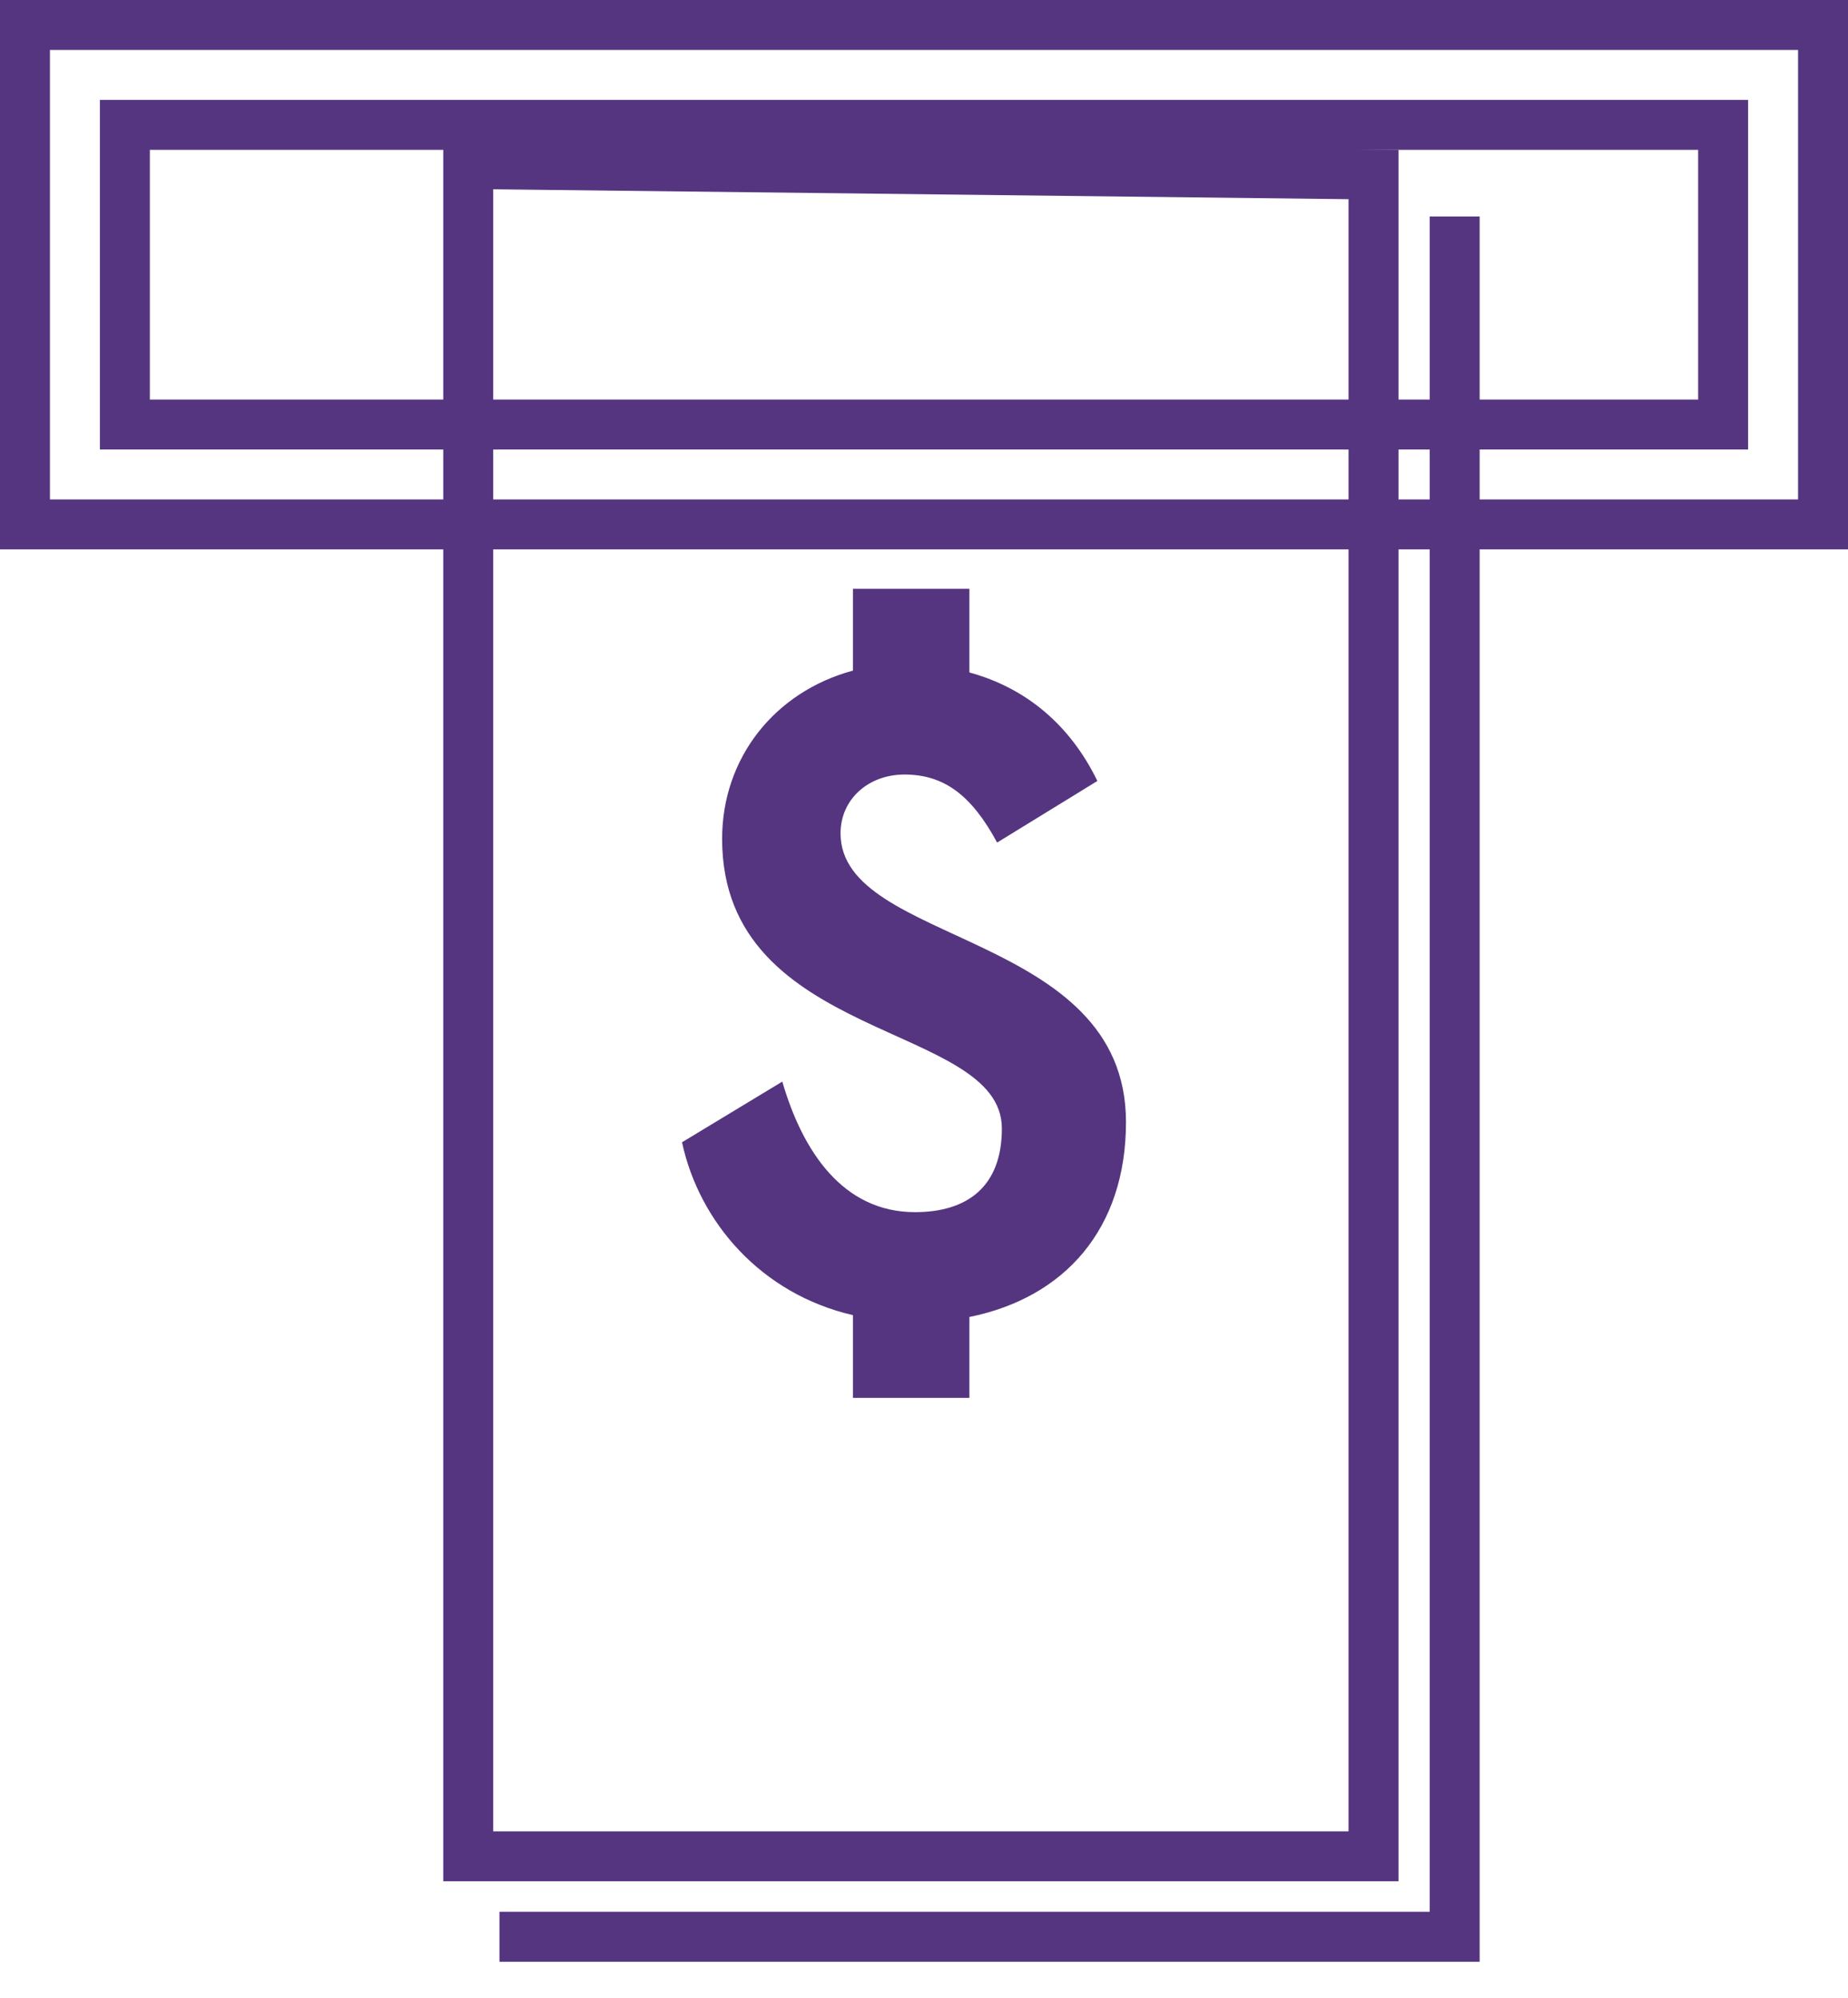 <?xml version="1.0" encoding="UTF-8"?>
<svg width="37px" height="40px" viewBox="0 0 37 40" version="1.1" xmlns="http://www.w3.org/2000/svg" xmlns:xlink="http://www.w3.org/1999/xlink">
    <!-- Generator: Sketch 50.2 (55047) - http://www.bohemiancoding.com/sketch -->
    <title>icon/automatedPayouts</title>
    <desc>Created with Sketch.</desc>
    <defs></defs>
    <g id="Designs" stroke="none" stroke-width="1" fill="none" fill-rule="evenodd">
        <g id="Homepage---final" transform="translate(-736, -6873)">
            <g id="icon/automatedPayouts" transform="translate(736, 6873)">
                <path d="M34.5,8.5 L34.5,2.5 L2.5,2.5 L2.5,8.5 L34.5,8.5 Z" id="Rectangle-30" stroke="#553580"></path>
                <path d="M36.5,10.5 L36.5,0.5 L0.5,0.5 L0.5,10.5 L36.5,10.5 Z" id="Rectangle-30" stroke="#553580"></path>
                <g id="icon/insurancehedging" transform="translate(8, 2)">
                    <g id="Group-17" transform="translate(11.375, 18.778) rotate(-90) translate(-11.375, -18.778) translate(-6.625, 8.278)">
                        <polyline id="Rectangle-13" stroke="#553580" points="34.444 20.25 1.989e-13 20.25 2.62043935e-13 1.125"></polyline>
                        <path d="M35.284,18.625 L35.494,0.5 L1.611,0.5 L1.611,18.625 L35.284,18.625 Z" id="Rectangle-13" stroke="#553580"></path>
                        <path d="M22.76,4.973 L20.753,6.206 C20.237,5.249 19.682,4.844 18.898,4.844 C18.172,4.844 17.618,5.341 17.618,6.022 C17.618,8.268 23.333,7.973 23.333,11.802 C23.333,13.938 22.11,15.318 20.198,15.705 L20.198,17.325 L17.866,17.325 L17.866,15.668 C16.031,15.245 14.789,13.809 14.444,12.207 L16.452,10.992 C16.853,12.373 17.656,13.606 19.109,13.606 C20.141,13.606 20.848,13.109 20.848,11.931 C20.848,9.796 15.247,10.219 15.247,6.132 C15.247,4.512 16.299,3.187 17.866,2.763 L17.866,1.125 L20.198,1.125 L20.198,2.8 C21.345,3.113 22.225,3.868 22.76,4.973 Z" id="$" fill="#553580" transform="translate(18.889, 9.225) rotate(90) translate(-18.889, -9.225) "></path>
                    </g>
                </g>
            </g>
        </g>
    </g>
</svg>